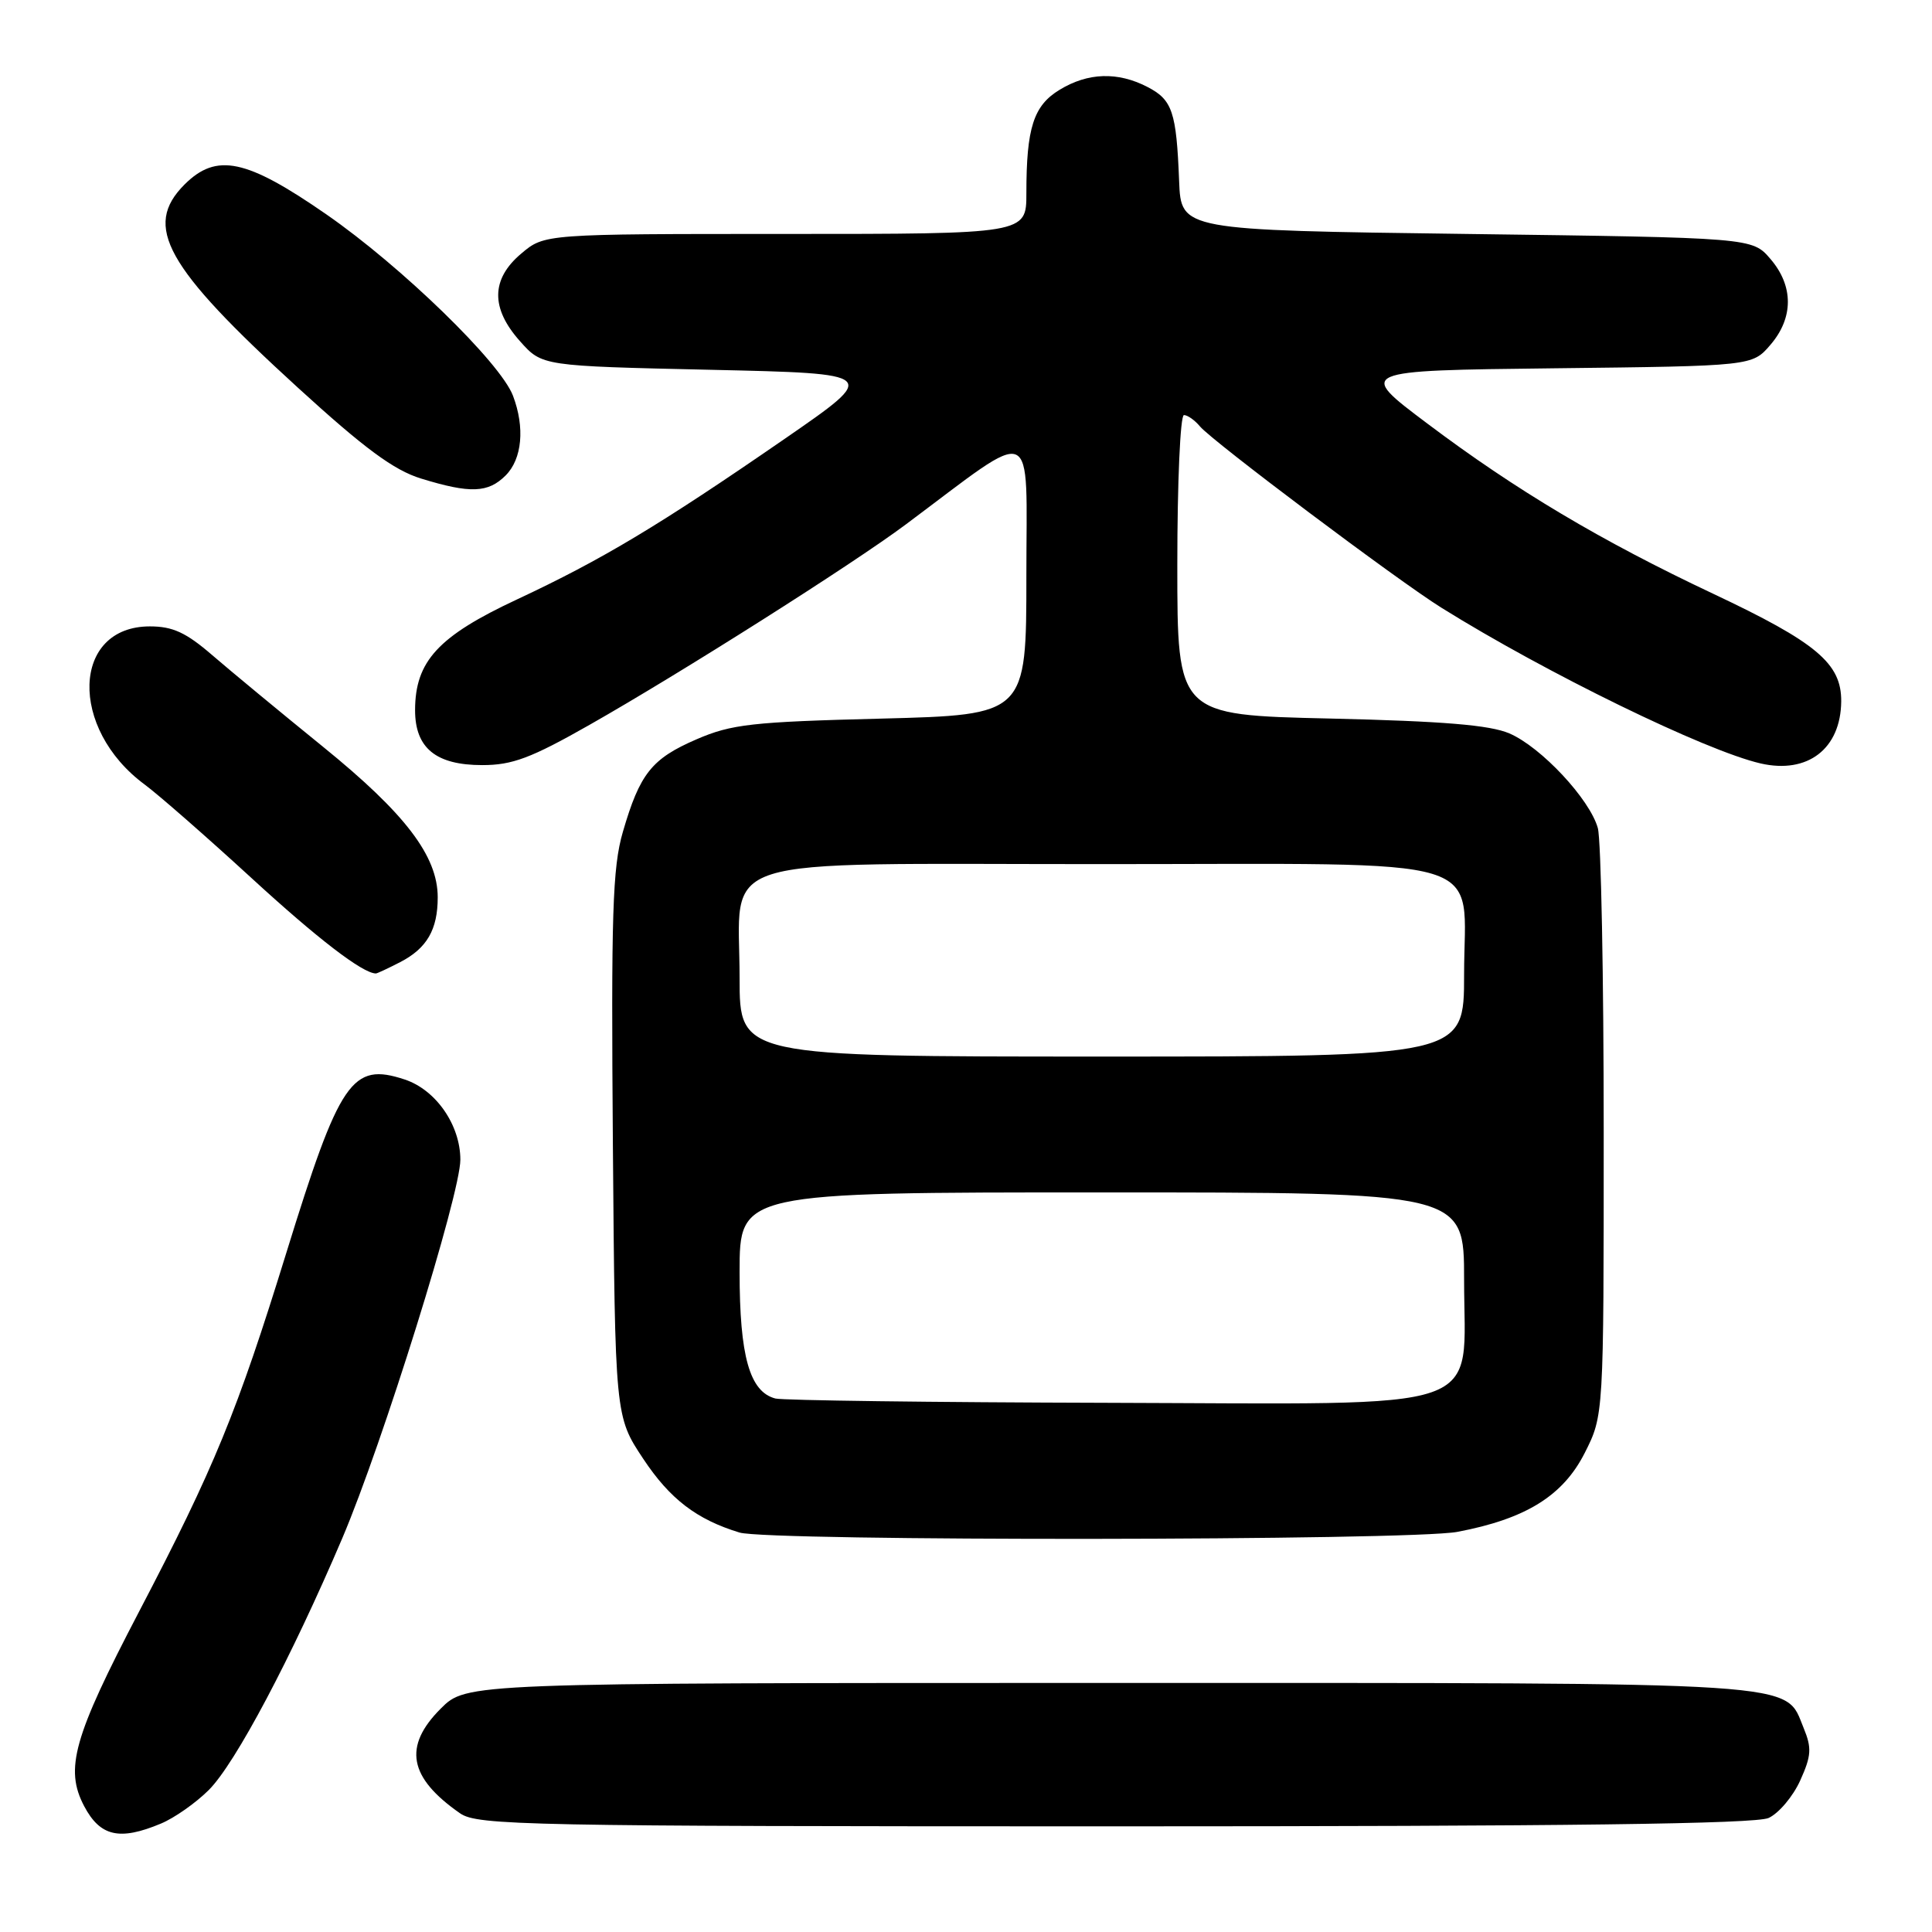 <?xml version="1.0" encoding="UTF-8" standalone="no"?>
<!DOCTYPE svg PUBLIC "-//W3C//DTD SVG 1.1//EN" "http://www.w3.org/Graphics/SVG/1.1/DTD/svg11.dtd" >
<svg xmlns="http://www.w3.org/2000/svg" xmlns:xlink="http://www.w3.org/1999/xlink" version="1.1" viewBox="0 0 256 256">
 <g >
 <path fill="currentColor"
d=" M 21.31 241.64 C 23.10 240.90 25.96 238.89 27.67 237.18 C 31.19 233.66 38.60 219.67 45.36 203.81 C 50.69 191.29 61.00 158.23 61.00 153.66 C 60.99 149.06 57.76 144.41 53.63 143.04 C 46.62 140.73 45.03 143.07 37.92 166.07 C 31.42 187.10 28.39 194.49 18.42 213.56 C 9.73 230.19 8.55 234.38 11.15 239.32 C 13.27 243.34 15.84 243.93 21.31 241.64 Z  M 234.35 240.89 C 235.70 240.27 237.58 238.04 238.54 235.92 C 240.02 232.64 240.08 231.62 239.00 228.99 C 236.41 222.74 240.40 223.00 146.95 223.00 C 61.80 223.00 61.80 223.00 58.40 226.40 C 53.39 231.41 54.15 235.54 60.97 240.28 C 63.26 241.87 69.66 242.00 147.68 242.00 C 207.49 242.00 232.62 241.68 234.35 240.89 Z  M 193.11 202.98 C 202.16 201.27 207.10 198.21 209.98 192.53 C 212.50 187.55 212.50 187.55 212.50 150.03 C 212.50 129.39 212.15 111.25 211.72 109.72 C 210.65 105.89 204.22 99.00 200.00 97.18 C 197.41 96.07 191.25 95.56 176.25 95.21 C 156.00 94.75 156.00 94.75 156.00 74.87 C 156.00 63.94 156.39 55.00 156.88 55.00 C 157.36 55.00 158.32 55.68 159.00 56.50 C 160.63 58.46 185.20 76.92 191.00 80.53 C 204.87 89.18 225.96 99.47 233.29 101.16 C 239.53 102.59 243.91 99.22 243.97 92.94 C 244.01 87.91 240.72 85.14 226.95 78.65 C 212.15 71.67 200.86 64.95 189.14 56.13 C 179.78 49.10 179.78 49.10 205.98 48.80 C 232.18 48.50 232.18 48.50 234.59 45.69 C 237.67 42.11 237.67 37.89 234.59 34.31 C 232.18 31.50 232.18 31.50 194.34 31.00 C 156.50 30.50 156.50 30.50 156.24 24.00 C 155.88 14.81 155.35 13.23 152.04 11.52 C 148.10 9.48 144.15 9.61 140.40 11.90 C 136.94 14.00 136.00 16.95 136.00 25.62 C 136.00 31.00 136.00 31.00 104.08 31.00 C 72.15 31.00 72.15 31.00 69.08 33.59 C 65.05 36.98 64.99 40.84 68.92 45.23 C 71.83 48.50 71.83 48.50 94.17 49.00 C 116.50 49.50 116.50 49.50 104.00 58.13 C 87.36 69.61 79.81 74.14 68.52 79.42 C 58.06 84.30 55.01 87.62 55.00 94.10 C 55.00 99.12 57.76 101.38 63.90 101.38 C 67.88 101.38 70.35 100.46 78.11 96.05 C 90.16 89.21 112.91 74.80 120.00 69.51 C 137.61 56.36 136.00 55.68 136.00 76.28 C 136.00 94.72 136.00 94.72 116.75 95.22 C 99.65 95.65 96.92 95.96 92.30 97.96 C 86.35 100.53 84.78 102.50 82.53 110.24 C 81.16 114.95 80.97 121.08 81.21 151.72 C 81.50 187.68 81.50 187.68 85.24 193.31 C 88.78 198.64 92.31 201.34 97.99 203.07 C 101.84 204.24 186.87 204.16 193.11 202.98 Z  M 53.02 127.49 C 56.57 125.66 58.00 123.18 58.00 118.90 C 58.00 113.43 53.71 107.80 42.80 98.95 C 37.13 94.35 30.52 88.88 28.11 86.80 C 24.66 83.82 22.89 83.00 19.86 83.00 C 9.52 83.00 9.08 96.52 19.19 103.97 C 21.01 105.32 27.32 110.84 33.22 116.25 C 42.07 124.38 48.03 128.96 49.80 128.99 C 49.96 129.00 51.41 128.32 53.02 127.49 Z  M 67.00 63.00 C 69.19 60.81 69.57 56.64 67.97 52.43 C 66.30 48.04 53.19 35.30 43.25 28.41 C 32.63 21.05 28.69 20.22 24.45 24.45 C 18.92 29.99 21.90 35.32 39.44 51.34 C 48.31 59.44 52.19 62.30 55.79 63.41 C 62.30 65.41 64.67 65.33 67.00 63.00 Z  M 102.74 185.31 C 99.33 184.42 98.00 179.71 98.00 168.55 C 98.00 158.00 98.00 158.00 146.00 158.00 C 194.00 158.00 194.00 158.00 194.00 169.55 C 194.00 187.47 198.17 186.02 146.80 185.88 C 123.53 185.82 103.71 185.56 102.74 185.31 Z  M 98.00 129.61 C 98.00 113.04 93.39 114.50 145.81 114.50 C 198.78 114.50 194.00 113.05 194.00 129.15 C 194.00 140.00 194.00 140.00 146.00 140.00 C 98.00 140.00 98.00 140.00 98.00 129.61 Z "/>
</g>
</svg>
